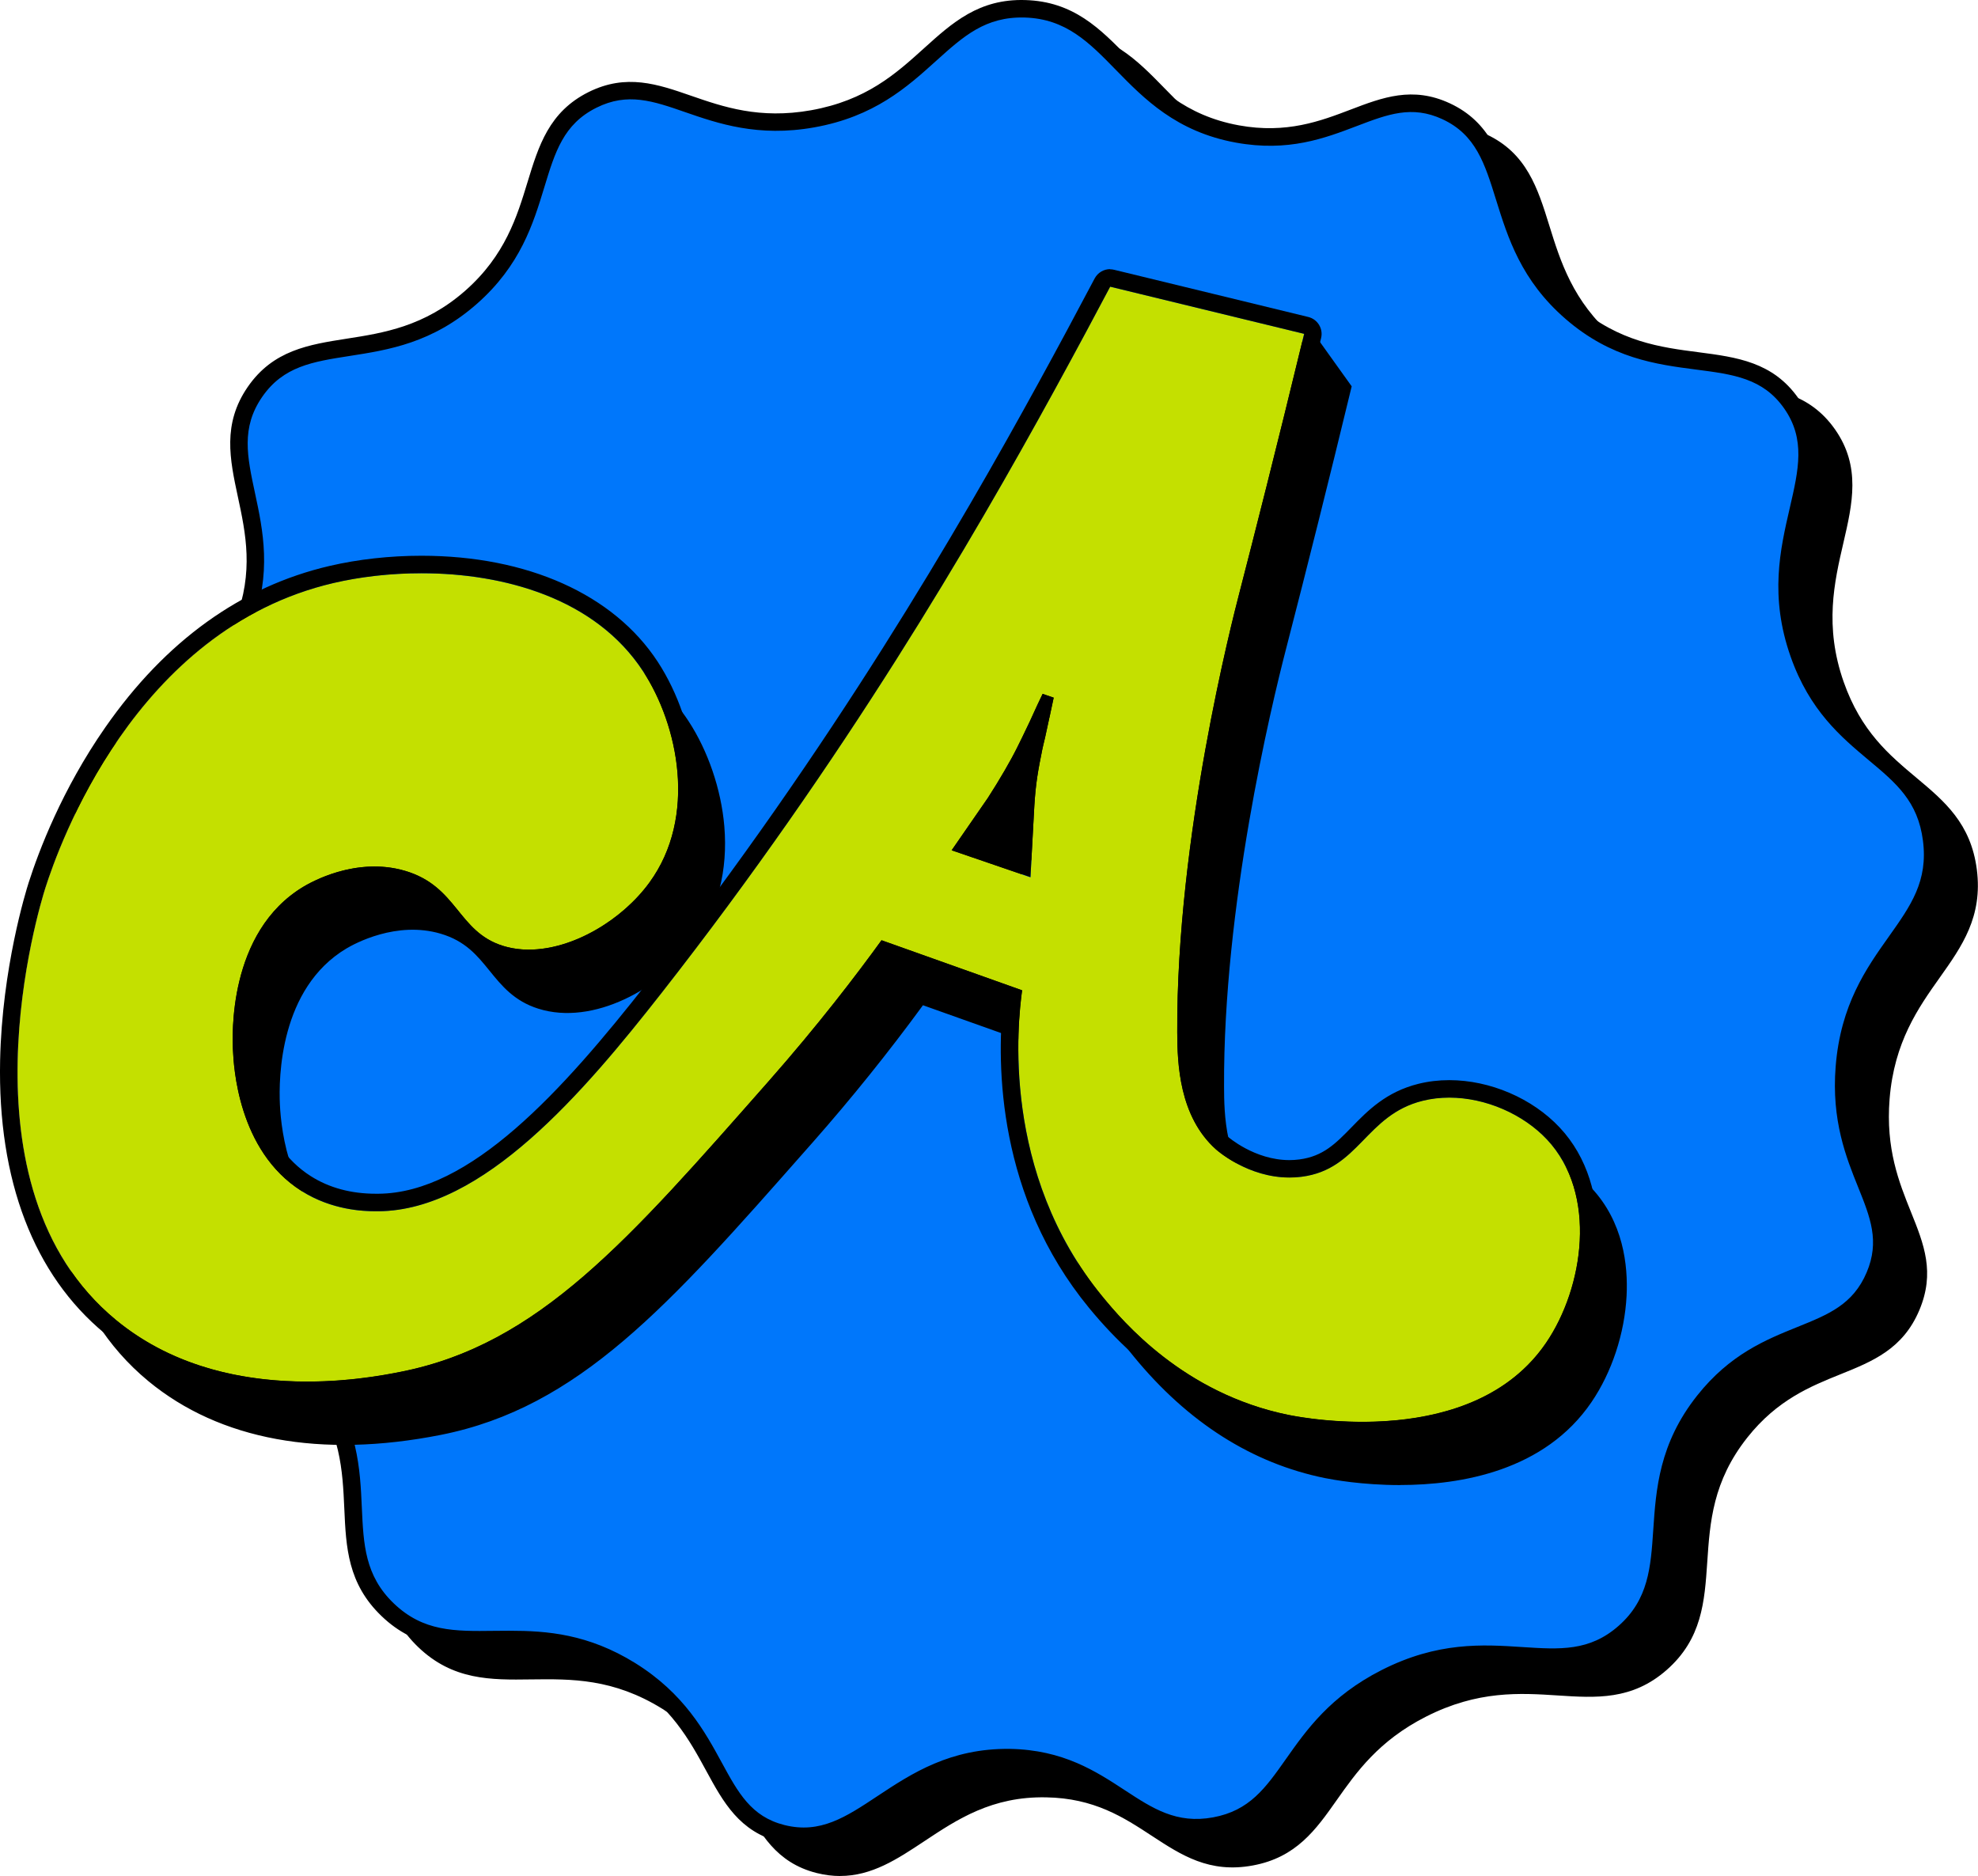 <?xml version="1.0" encoding="UTF-8"?>
<svg id="Capa_2" xmlns="http://www.w3.org/2000/svg" viewBox="0 0 356.46 338.07">
  <defs>
    <style>
      .cls-1 {
        fill: #0077fb;
      }

      .cls-2 {
        fill: #c4e000;
      }
    </style>
  </defs>
  <g id="Capa_1-2" data-name="Capa_1">
    <g>
      <g>
        <path d="M153.03,26.99c-19.48,3.48-27.29-9.57-39.65-3.42-13.05,6.49-6.83,22.29-21.88,35.55-15.33,13.51-30.55,4.86-38.97,17.09-8.38,12.18,4.98,23.27-2.05,41.7-7.46,19.54-27.1,19.16-28.71,34.18-1.5,13.93,15.08,17.02,17.77,36.23,2.82,20.11-13.7,28.5-8.2,42.39,5.13,12.96,20.55,8.24,32.13,23.93,12.09,16.38,1.58,30.07,12.99,41.02,11.66,11.19,25.37-.47,43.75,10.94,17.03,10.57,14.08,26.05,27.35,29.4,14.44,3.64,20.7-14.03,41.02-13.67,18.38.32,22.6,14.94,36.92,12.31,14.18-2.61,12.72-17.47,30.76-26.66,19.37-9.87,31.55,1.92,43.07-8.2,11.93-10.49,1.42-25.38,14.36-41.7,11.47-14.47,25.42-9.95,30.76-22.56,5.16-12.18-7-18.45-5.47-37.6,1.71-21.35,17.76-25.18,15.72-41.02-1.97-15.3-17.31-14.68-23.93-33.5-7.27-20.7,7.32-32.73-1.37-45.12-8.5-12.11-24.06-2.9-39.65-16.41-15.36-13.31-9.29-30.07-22.56-36.23-12.17-5.65-19.54,7.39-37.6,4.1-20.24-3.69-21.96-22.09-38.28-22.56-15.55-.45-17.64,16.14-38.28,19.83Z"/>
        <path d="M151.42,338.07c-1.35,0-2.76-.17-4.25-.54-7.32-1.85-10.22-7.18-13.29-12.82-2.99-5.49-6.37-11.72-14.5-16.76-8.86-5.5-16.4-5.4-23.69-5.31-7.23.1-14.07.18-20.33-5.83-6.11-5.86-6.4-12.41-6.71-19.34-.31-6.88-.63-13.99-6.45-21.88-5.54-7.51-12.08-10.15-17.86-12.48-6-2.42-11.67-4.71-14.47-11.8-2.98-7.54-.04-13.59,3.08-19.99,3.14-6.44,6.38-13.11,5.03-22.76-1.29-9.22-6.02-14.62-10.19-19.4-4.33-4.95-8.41-9.63-7.6-17.22.88-8.17,6.62-12.18,12.69-16.42,5.87-4.11,12.53-8.76,16.12-18.15,3.35-8.78,1.88-15.65.45-22.3-1.44-6.73-2.8-13.09,1.77-19.74,4.58-6.65,11.03-7.65,17.86-8.72,6.57-1.02,14.01-2.18,21.37-8.66,7.18-6.33,9.32-13.36,11.21-19.56,1.99-6.51,3.86-12.66,11.01-16.22,6.8-3.38,12.46-1.42,18.46.66,5.78,2,12.33,4.27,21.62,2.62h0c9.96-1.78,15.27-6.56,20.39-11.19,5.07-4.58,9.87-8.91,18.21-8.66,8.7.25,13.5,5.16,18.57,10.36,5.01,5.13,10.2,10.44,19.95,12.22,8.57,1.56,14.71-.77,20.12-2.84,5.74-2.19,11.16-4.25,17.86-1.14,7.29,3.38,9.27,9.73,11.36,16.46,1.99,6.41,4.25,13.67,11.57,20.02,7.52,6.52,15.15,7.51,21.88,8.38,6.91.9,13.43,1.75,18.03,8.31,4.7,6.7,3.15,13.39,1.51,20.47-1.63,7.03-3.47,15,.05,25.03,3.14,8.94,8.22,13.19,13.13,17.3,5.04,4.22,9.8,8.21,10.87,16.52,1.09,8.51-2.69,13.85-6.7,19.5-3.84,5.42-8.19,11.56-9.02,21.84-.72,9,1.7,15.03,3.84,20.35,2.36,5.86,4.39,10.92,1.51,17.74-2.96,7-8.42,9.2-14.2,11.53-5.34,2.15-11.39,4.59-16.78,11.39-6.25,7.88-6.75,15.29-7.23,22.44-.48,7.13-.94,13.86-7.32,19.46-6.22,5.46-12.72,5.04-19.61,4.59-6.76-.44-14.42-.94-23.78,3.83-8.53,4.34-12.54,10.03-16.08,15.05-3.74,5.31-7.28,10.32-15.12,11.76-7.82,1.44-12.85-1.85-18.18-5.34-5.1-3.34-10.37-6.79-19.05-6.94-9.77-.19-16,3.95-22.01,7.94-4.81,3.19-9.4,6.23-15.12,6.23ZM98.48,299.45c6.68,0,14.13.58,22.57,5.81,8.84,5.49,12.59,12.39,15.61,17.93,2.97,5.46,5.31,9.76,11.29,11.27,6.46,1.63,11.05-1.41,16.85-5.26,6.12-4.05,13.04-8.64,23.81-8.46,9.59.17,15.5,4.04,20.72,7.46,4.99,3.27,9.3,6.09,15.88,4.88,6.58-1.21,9.46-5.3,13.11-10.48,3.75-5.32,8-11.34,17.22-16.04,10.13-5.16,18.25-4.63,25.42-4.17,6.75.44,12.09.78,17.33-3.81,5.4-4.75,5.8-10.57,6.25-17.31.49-7.28,1.05-15.54,7.91-24.19,5.91-7.45,12.37-10.06,18.07-12.36,5.6-2.26,10.02-4.04,12.48-9.84,2.38-5.62.66-9.91-1.53-15.33-2.16-5.36-4.84-12.03-4.06-21.78.89-11.14,5.51-17.66,9.59-23.41,3.96-5.58,7.08-9.99,6.14-17.28-.91-7.09-4.82-10.36-9.77-14.5-4.99-4.18-10.65-8.92-14.08-18.67-3.83-10.89-1.87-19.33-.15-26.78,1.6-6.93,2.87-12.4-1.02-17.95-3.81-5.42-9.12-6.12-15.86-6.99-7.17-.93-15.3-1.99-23.53-9.13-8-6.93-10.4-14.65-12.52-21.46-2.04-6.56-3.65-11.74-9.67-14.53-5.5-2.55-9.87-.88-15.41,1.23-5.8,2.21-12.37,4.71-21.81,2.99-10.74-1.96-16.53-7.89-21.64-13.12-4.82-4.94-8.98-9.2-16.41-9.41-7.1-.19-11.02,3.35-16.01,7.85-5.2,4.69-11.1,10.02-21.95,11.95-10.1,1.8-17.36-.72-23.2-2.74-5.81-2.02-10.41-3.61-16.02-.81-5.93,2.95-7.46,7.97-9.39,14.32-2.01,6.6-4.3,14.09-12.14,21.01-8.04,7.09-15.97,8.32-22.97,9.41-6.67,1.04-11.94,1.86-15.75,7.39-3.81,5.53-2.7,10.72-1.29,17.29,1.45,6.76,3.09,14.43-.59,24.08-3.93,10.3-11.01,15.25-17.26,19.61-5.94,4.15-10.64,7.43-11.36,14.17-.67,6.22,2.64,10.01,6.84,14.81,4.46,5.1,9.51,10.88,10.93,21.03,1.48,10.6-2.13,18.03-5.32,24.57-3.05,6.26-5.45,11.21-2.98,17.45,2.31,5.84,6.9,7.69,12.72,10.04,6.16,2.49,13.14,5.31,19.21,13.53,6.39,8.65,6.75,16.6,7.06,23.61.3,6.56.55,12.22,5.75,17.21,5.33,5.11,10.97,5.04,18.11,4.95.92-.01,1.86-.02,2.82-.02Z"/>
      </g>
      <g>
        <path class="cls-1" d="M146.43,21.41c-19.48,3.48-27.29-9.57-39.65-3.42-13.05,6.49-6.83,22.29-21.88,35.55-15.33,13.51-30.55,4.86-38.97,17.09-8.38,12.18,4.98,23.27-2.05,41.7-7.46,19.54-27.1,19.16-28.71,34.18-1.5,13.93,15.08,17.02,17.77,36.23,2.82,20.11-13.7,28.5-8.2,42.39,5.13,12.96,20.55,8.24,32.13,23.93,12.09,16.38,1.58,30.07,12.99,41.02,11.66,11.19,25.37-.47,43.75,10.94,17.03,10.57,14.08,26.05,27.35,29.4,14.44,3.64,20.7-14.03,41.02-13.67,18.38.32,22.6,14.94,36.92,12.31,14.18-2.61,12.72-17.47,30.76-26.66,19.37-9.87,31.55,1.92,43.07-8.2,11.93-10.49,1.42-25.38,14.36-41.7,11.47-14.47,25.42-9.95,30.76-22.56,5.16-12.18-7-18.45-5.47-37.6,1.71-21.35,17.76-25.18,15.72-41.02-1.97-15.3-17.31-14.68-23.93-33.5-7.27-20.7,7.32-32.73-1.37-45.12-8.5-12.11-24.06-2.9-39.65-16.41-15.36-13.31-9.29-30.07-22.56-36.23-12.17-5.65-19.54,7.39-37.6,4.1-20.24-3.69-21.96-22.09-38.28-22.56-15.55-.45-17.64,16.14-38.28,19.83Z"/>
        <path d="M144.82,332.49c-1.35,0-2.76-.17-4.25-.54-7.32-1.85-10.22-7.18-13.29-12.82-2.99-5.49-6.37-11.72-14.5-16.76-8.86-5.5-16.4-5.4-23.69-5.31-7.23.09-14.07.18-20.33-5.83-6.11-5.86-6.4-12.41-6.71-19.34-.31-6.88-.63-14-6.45-21.88-5.54-7.51-12.08-10.15-17.86-12.48-6-2.42-11.67-4.71-14.47-11.8-2.98-7.54-.04-13.59,3.08-19.99,3.14-6.44,6.38-13.11,5.03-22.76-1.29-9.22-6.02-14.63-10.18-19.4-4.33-4.95-8.41-9.63-7.6-17.22.88-8.17,6.62-12.18,12.69-16.42,5.87-4.11,12.53-8.76,16.12-18.15,3.35-8.78,1.88-15.65.45-22.3-1.44-6.73-2.8-13.09,1.77-19.74,4.57-6.65,11.03-7.65,17.86-8.72,6.57-1.02,14.01-2.18,21.37-8.66,7.18-6.33,9.32-13.36,11.21-19.56,1.99-6.51,3.86-12.66,11-16.22,6.8-3.38,12.46-1.42,18.46.66,5.78,2,12.33,4.27,21.62,2.62,9.96-1.78,15.27-6.56,20.39-11.19C171.62,4.09,176.42-.24,184.76.01c8.7.25,13.5,5.16,18.57,10.36,5.01,5.13,10.2,10.44,19.95,12.22,8.57,1.56,14.71-.78,20.12-2.84,5.74-2.19,11.16-4.25,17.86-1.14,7.29,3.38,9.26,9.73,11.36,16.46,1.99,6.41,4.25,13.67,11.57,20.02,7.52,6.52,15.15,7.51,21.88,8.38,6.91.9,13.43,1.75,18.03,8.31,4.7,6.7,3.15,13.39,1.51,20.47-1.63,7.03-3.47,15,.05,25.03,3.14,8.94,8.22,13.19,13.13,17.3,5.04,4.22,9.8,8.21,10.87,16.52,1.09,8.51-2.69,13.85-6.7,19.5-3.84,5.42-8.19,11.56-9.02,21.84-.72,9,1.7,15.03,3.84,20.35,2.36,5.86,4.39,10.92,1.51,17.74-2.96,7-8.42,9.2-14.2,11.53-5.34,2.15-11.39,4.59-16.78,11.39-6.25,7.88-6.75,15.28-7.23,22.44-.48,7.13-.94,13.86-7.32,19.46-6.22,5.46-12.72,5.04-19.61,4.59-6.76-.44-14.42-.94-23.78,3.83-8.53,4.34-12.54,10.03-16.08,15.05-3.74,5.31-7.28,10.32-15.12,11.76-7.82,1.44-12.85-1.85-18.18-5.34-5.1-3.34-10.37-6.79-19.05-6.94-9.82-.17-16,3.95-22.01,7.94-4.81,3.19-9.4,6.23-15.12,6.23ZM91.88,293.87c6.68,0,14.13.58,22.57,5.81,8.84,5.49,12.59,12.39,15.61,17.93,2.97,5.46,5.31,9.76,11.29,11.27,6.46,1.63,11.05-1.41,16.85-5.26,6.12-4.05,13.06-8.6,23.81-8.46,9.59.17,15.5,4.04,20.72,7.46,4.99,3.27,9.3,6.09,15.88,4.88,6.58-1.21,9.46-5.3,13.11-10.48,3.75-5.32,8-11.34,17.22-16.04,10.13-5.16,18.25-4.64,25.42-4.17,6.76.44,12.09.79,17.33-3.82,5.4-4.75,5.8-10.57,6.25-17.31.49-7.28,1.05-15.54,7.91-24.19,5.91-7.45,12.37-10.06,18.07-12.36,5.6-2.26,10.02-4.04,12.48-9.84,2.38-5.62.65-9.91-1.53-15.33-2.16-5.36-4.84-12.03-4.06-21.78.89-11.14,5.51-17.66,9.59-23.41,3.96-5.58,7.08-9.99,6.14-17.28-.91-7.09-4.82-10.36-9.77-14.5-4.99-4.18-10.65-8.92-14.08-18.67-3.83-10.89-1.87-19.33-.15-26.78,1.6-6.93,2.87-12.4-1.02-17.95-3.81-5.42-9.12-6.12-15.86-6.99-7.17-.93-15.3-1.99-23.53-9.13-8-6.93-10.4-14.65-12.52-21.46-2.04-6.56-3.65-11.74-9.67-14.53-5.5-2.55-9.87-.88-15.41,1.23-5.8,2.21-12.37,4.71-21.81,2.99-10.74-1.96-16.53-7.89-21.64-13.12-4.82-4.94-8.98-9.2-16.41-9.42-7.09-.19-11.02,3.35-16.01,7.85-5.2,4.69-11.1,10.02-21.95,11.95h0c-10.1,1.8-17.36-.72-23.2-2.74-5.81-2.02-10.41-3.61-16.02-.81-5.93,2.95-7.46,7.97-9.39,14.32-2.01,6.6-4.3,14.09-12.14,21.01-8.04,7.09-15.97,8.32-22.97,9.41-6.67,1.04-11.94,1.86-15.75,7.39-3.81,5.53-2.7,10.72-1.29,17.29,1.45,6.76,3.09,14.43-.59,24.08-3.93,10.3-11.01,15.25-17.26,19.61-5.94,4.15-10.64,7.43-11.36,14.17-.67,6.22,2.64,10.01,6.84,14.81,4.46,5.1,9.51,10.88,10.93,21.03,1.49,10.6-2.13,18.03-5.31,24.57-3.05,6.26-5.45,11.21-2.98,17.45,2.31,5.83,6.9,7.69,12.72,10.04,6.16,2.49,13.14,5.31,19.21,13.53,6.39,8.66,6.75,16.6,7.06,23.61.3,6.56.55,12.22,5.75,17.21,5.33,5.11,10.96,5.04,18.1,4.95.93-.01,1.87-.02,2.82-.02Z"/>
      </g>
      <g>
        <path d="M285.65,215.15c-5.3-5.66-14.5-8.93-22.39-6.98-10.32,2.56-11.44,12.35-21.81,13.69-8.52,1.1-15.06-4.57-15.45-4.92-6.65-5.95-6.96-15.49-6.98-21.07-.17-35.24,9.97-74.47,11.18-79.14,2.59-10.01,6.72-26.23,11.69-46.75l-4.91-6.87s-22.24.27-30.06-1.63c-2.27,4.31-5.78,10.9-10.16,18.87-14.82,27-37.54,66.09-70.67,108.38-14.03,17.91-32.15,39.23-51.03,39.36-1.94.01-8.01.06-13.87-3.66-11.49-7.27-12.21-22.62-12.34-25.33-.11-2.41-1-21.31,12.75-29.52,1.2-.71,9.39-5.44,18.26-2.83,9.47,2.79,9.46,10.95,17.62,13.51,8.96,2.82,20.57-3.37,26.42-11.4,8.66-11.88,5.19-28.39-1.15-38.08-11.94-18.23-38.95-19.83-55.79-15.91-35.93,8.38-49.57,47.56-51.93,54.94-1.08,3.38-16.48,53.78,12.71,77.86,19.07,15.73,45.41,10.52,51.35,9.35,24.9-4.92,41.04-23.71,66.26-52.32,8.97-10.18,15.81-19.14,20.38-25.45,8.44,3.01,16.89,6.01,25.33,9.02-.78,5.71-3.87,32.84,14.48,55.19,3.68,4.48,14.66,17.5,33.53,21.33,2.9.59,33.27,6.33,46.43-13.01,6.75-9.91,9.35-26.83.14-36.65ZM195.99,139.11c-.39,1.82-.65,3.01-.79,3.65-.16.71-.44,1.72-.7,3.17-.8,3.9-1.1,6.35-1.31,10.54l-.62,11.45-14.19-4.86,6.52-9.43c2.12-3.28,4.2-6.91,5.21-8.94.48-.94,1.26-2.55,2.34-4.82.99-2.21,1.79-3.9,2.32-4.99l1.99.68c-.14.63-.39,1.82-.76,3.57Z"/>
        <path d="M252.31,267.62c-6.86,0-12.21-.99-13.54-1.26-13.11-2.66-24.7-10.02-34.43-21.88-16.73-20.37-16.24-44.48-14.98-55.13l-23.03-8.2c-6.18,8.45-12.83,16.72-19.78,24.61l-1.52,1.72c-24.51,27.8-40.7,46.17-65.62,51.1-21.59,4.27-39.8.92-52.66-9.68-30.26-24.96-13.92-77.34-13.21-79.55,3.54-11.06,17.84-47.78,53.07-56,19.48-4.54,45.76-1.29,57.46,16.58,3.54,5.41,5.89,12.32,6.46,18.95.67,7.96-1.18,15.2-5.35,20.92-6.08,8.33-18.27,15.1-28.17,11.97-4.36-1.37-6.61-4.15-8.79-6.84-2.23-2.75-4.34-5.35-8.8-6.67-7.98-2.36-15.56,1.81-17,2.67-12.01,7.17-12.21,23.32-11.98,28.09.24,5.18,1.86,17.91,11.6,24.07,5.47,3.46,11.14,3.43,13.02,3.41,17.17-.12,34.08-18.7,49.8-38.76,33.41-42.64,56.25-82.16,70.53-108.17,3.42-6.23,6.83-12.57,10.14-18.85l.57-1.09,1.19.29c7.54,1.83,29.45,1.59,29.67,1.58h.82s5.81,8.12,5.81,8.12l-.17.7c-3.84,15.87-7.78,31.61-11.7,46.78-2.66,10.28-11.29,46.27-11.13,78.74.02,4.6.07,14.19,6.46,19.91.25.23,6.3,5.55,14.19,4.54,4.83-.62,7.37-3.23,10.31-6.25,2.77-2.84,5.91-6.07,11.32-7.41,8.1-2.01,17.93,1.04,23.92,7.43h0c5.75,6.13,6.62,13.96,6.34,19.45-.35,6.79-2.65,13.77-6.33,19.17-8.41,12.35-23.43,14.93-34.51,14.93ZM165.16,177.39l27.65,9.84-.17,1.27c-1.3,9.48-2.51,33.71,14.13,53.98,9.26,11.28,20.24,18.27,32.62,20.79,3.27.67,32.35,5.96,44.82-12.35,6.64-9.75,8.64-25.79.3-34.69-5.16-5.5-13.93-8.24-20.86-6.52-4.53,1.12-7.1,3.76-9.82,6.55-3.07,3.15-6.25,6.41-12.17,7.18-9.31,1.19-16.4-5.05-16.7-5.31-7.43-6.65-7.48-17.18-7.51-22.24-.16-32.84,8.55-69.17,11.22-79.52,3.86-14.95,7.74-30.43,11.52-46.05l-4.02-5.62c-3.95.03-20.6.06-28.42-1.42-3.15,5.95-6.38,11.95-9.61,17.84-14.33,26.11-37.27,65.77-70.81,108.6-16.2,20.68-33.75,39.84-52.25,39.97-2.1.01-8.48.05-14.73-3.9-10.99-6.96-12.8-20.91-13.07-26.59-.25-5.22,0-22.88,13.52-30.95,2.3-1.37,10.51-5.65,19.51-2.99,5.41,1.59,8.04,4.84,10.36,7.71,2.06,2.54,3.83,4.73,7.29,5.82,8.43,2.65,19.37-3.55,24.67-10.83,7.8-10.7,5.31-26.36-1.2-36.29-10.87-16.6-35.67-19.54-54.11-15.23-8.5,1.98-37.28,11.73-50.79,53.89-.68,2.13-16.42,52.54,12.21,76.16,12.1,9.98,29.4,13.1,50.04,9.02,23.88-4.72,39.79-22.77,63.87-50.09l1.52-1.72c7.15-8.11,13.98-16.63,20.29-25.33l.69-.96ZM194.03,170.08l-18.13-6.21,7.71-11.15c1.93-2.99,4.03-6.6,5.09-8.74.48-.95,1.26-2.55,2.33-4.8.94-2.11,1.74-3.78,2.32-5l.61-1.26,4.64,1.59-.3,1.37c-.14.63-.39,1.82-.76,3.56h0s-.41,1.89-.41,1.89c-.17.8-.3,1.39-.38,1.77l-.13.55c-.16.66-.36,1.48-.56,2.56-.78,3.82-1.08,6.23-1.28,10.33l-.74,13.54ZM180.86,162.24l10.25,3.51.51-9.37c.21-4.28.52-6.8,1.34-10.77.21-1.13.43-2.04.59-2.7l.12-.51c.08-.36.2-.94.38-1.73l.22-1.02c-.12.27-.25.56-.38.85-1.11,2.32-1.89,3.94-2.37,4.89-1.09,2.23-3.27,5.97-5.29,9.09l-5.36,7.76Z"/>
      </g>
      <g>
        <path class="cls-2" d="M278.78,205.33c-5.3-5.66-14.5-8.93-22.39-6.98-10.32,2.56-11.44,12.35-21.81,13.69-8.52,1.1-15.06-4.57-15.45-4.92-6.65-5.95-6.96-15.49-6.98-21.07-.17-35.24,9.97-74.47,11.18-79.14,2.59-10.01,6.72-26.23,11.69-46.75-11.66-2.83-23.31-5.67-34.97-8.5-2.27,4.31-5.78,10.9-10.16,18.87-14.82,27-37.54,66.09-70.67,108.38-14.03,17.91-32.15,39.23-51.03,39.36-1.94.01-8.01.06-13.87-3.66-11.49-7.27-12.21-22.62-12.34-25.33-.11-2.41-1-21.31,12.75-29.52,1.2-.71,9.39-5.44,18.26-2.83,9.47,2.79,9.46,10.95,17.62,13.51,8.96,2.82,20.57-3.37,26.42-11.4,8.66-11.88,5.19-28.39-1.15-38.08-11.94-18.23-38.95-19.83-55.79-15.91-35.93,8.38-49.57,47.56-51.93,54.94-1.08,3.38-16.48,53.78,12.71,77.86,19.07,15.73,45.41,10.52,51.35,9.35,24.9-4.92,41.04-23.71,66.26-52.32,8.97-10.18,15.81-19.14,20.38-25.45,8.44,3.01,16.89,6.01,25.33,9.02-.78,5.71-3.87,32.84,14.48,55.19,3.68,4.48,14.66,17.5,33.53,21.33,2.9.59,33.27,6.33,46.43-13.01,6.75-9.91,9.35-26.83.14-36.65ZM189.12,129.29c-.39,1.82-.65,3.01-.79,3.65-.16.71-.44,1.72-.7,3.17-.8,3.9-1.1,6.35-1.31,10.54l-.62,11.45-14.19-4.86,6.52-9.43c2.12-3.28,4.2-6.91,5.21-8.94.48-.94,1.26-2.55,2.34-4.82.99-2.21,1.79-3.9,2.32-4.99l1.99.68c-.14.63-.39,1.82-.76,3.57Z"/>
        <path d="M200.06,51.66c11.66,2.83,23.31,5.67,34.97,8.5-4.97,20.53-9.11,36.75-11.69,46.76-1.21,4.67-11.35,43.89-11.18,79.14.03,5.59.33,15.12,6.98,21.07.36.32,5.82,5.07,13.24,5.07.72,0,1.45-.04,2.2-.14,10.37-1.34,11.49-11.13,21.81-13.69,1.56-.39,3.17-.57,4.79-.57,6.58,0,13.34,3.01,17.6,7.54,9.21,9.82,6.61,26.74-.14,36.65-8.02,11.78-22.43,14.25-33.12,14.25-6.85,0-12.18-1.02-13.31-1.25-18.86-3.83-29.85-16.85-33.53-21.33-18.35-22.35-15.26-49.48-14.48-55.19-8.44-3.01-16.89-6.01-25.33-9.02-4.57,6.31-11.41,15.27-20.38,25.45-25.22,28.61-41.36,47.39-66.26,52.32-2.56.51-8.93,1.76-16.87,1.76-10.45,0-23.64-2.18-34.47-11.12-29.19-24.08-13.79-74.48-12.71-77.86,2.37-7.38,16-46.56,51.93-54.94,4.68-1.09,10.14-1.76,15.84-1.76,14.84,0,31.32,4.49,39.94,17.66,6.35,9.69,9.81,26.2,1.15,38.08-4.87,6.68-13.73,12.09-21.73,12.09-1.61,0-3.19-.22-4.69-.69-8.16-2.57-8.15-10.72-17.62-13.51-1.89-.56-3.75-.78-5.52-.78-6.53,0-11.8,3.05-12.74,3.61-13.75,8.21-12.86,27.11-12.75,29.52.13,2.71.85,18.06,12.34,25.33,5.47,3.46,11.11,3.66,13.43,3.66.17,0,.32,0,.45,0,18.87-.13,36.99-21.45,51.03-39.36,33.13-42.29,55.85-81.39,70.67-108.38,4.37-7.97,7.88-14.56,10.16-18.87M185.7,158.09l.62-11.45c.21-4.19.51-6.64,1.31-10.54.26-1.44.53-2.46.7-3.17.14-.63.39-1.82.79-3.65.37-1.75.62-2.94.76-3.57l-1.99-.68c-.53,1.1-1.33,2.78-2.32,4.99-1.08,2.27-1.86,3.88-2.34,4.82-1,2.04-3.09,5.67-5.21,8.94l-6.52,9.43,14.19,4.86M200.06,48.5c-1.15,0-2.23.63-2.79,1.68-3.3,6.25-6.7,12.58-10.13,18.83-14.25,25.96-37.06,65.4-70.39,107.96-15.47,19.75-32.07,38.04-48.57,38.15h-.43c-4.47,0-8.42-1.06-11.74-3.17-9.12-5.77-10.64-17.88-10.87-22.81-.21-4.56-.04-19.95,11.22-26.67,1.24-.74,5.72-3.16,11.13-3.16,1.6,0,3.16.22,4.62.65,4,1.18,5.86,3.48,8.02,6.15,2.22,2.73,4.73,5.83,9.54,7.35,1.77.56,3.67.84,5.64.84,8.54,0,18.52-5.51,24.27-13.39,4.4-6.04,6.35-13.64,5.65-21.99-.58-6.89-3.03-14.06-6.71-19.68-7.94-12.13-23.46-19.09-42.58-19.09-5.68,0-11.41.64-16.56,1.84-15.96,3.72-29.56,13.52-40.42,29.11-7.8,11.2-11.99,22.31-13.79,27.94-.49,1.53-4.8,15.42-5.15,32.06-.45,21.63,6.07,38.64,18.85,49.19,9.52,7.85,21.8,11.84,36.48,11.84,8.25,0,14.96-1.33,17.48-1.82,25.45-5.03,41.78-23.56,66.5-51.6l1.52-1.72c6.72-7.63,13.17-15.62,19.17-23.78l10.45,3.72,10.3,3.67c-1.16,11.42-1.01,35,15.47,55.07,9.97,12.14,21.86,19.68,35.33,22.42,1.51.31,6.99,1.31,13.94,1.31,11.44,0,26.93-2.71,35.73-15.63,7.83-11.51,9.92-29.83-.16-40.58-4.94-5.27-12.56-8.54-19.9-8.54-1.91,0-3.78.22-5.55.66-5.84,1.45-9.15,4.84-12.07,7.84-2.85,2.92-5.1,5.23-9.39,5.79-.59.08-1.2.12-1.8.12-6.31,0-11.09-4.22-11.14-4.26-5.87-5.25-5.91-14.36-5.93-18.74-.16-32.28,8.44-68.11,11.07-78.32,3.94-15.24,7.88-30.99,11.71-46.82.41-1.69-.63-3.39-2.32-3.8l-16.9-4.11-18.07-4.39c-.25-.06-.5-.09-.75-.09h0ZM176.47,151.6l4.15-6.01s.04-.05.05-.08c1-1.55,2.05-3.26,2.98-4.87-.23,1.76-.37,3.56-.48,5.84l-.4,7.28-6.31-2.16h0Z"/>
      </g>
    </g>
  </g>
</svg>